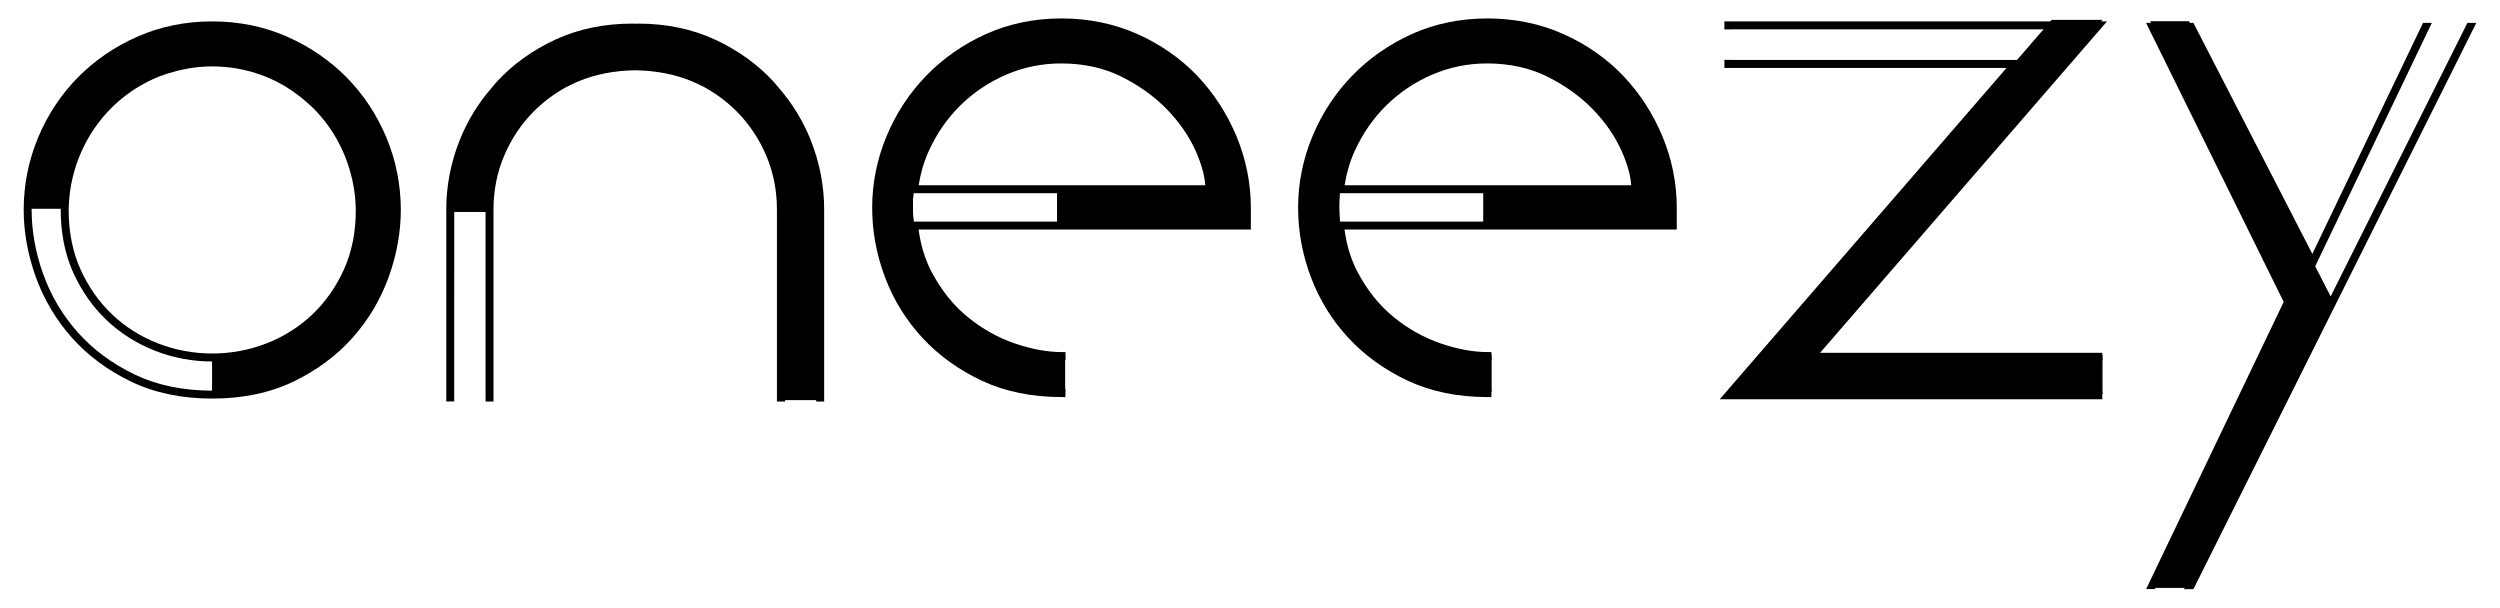 <svg xmlns="http://www.w3.org/2000/svg" class="logo h-5 w-5" viewBox="0 0 314.75 76.5" fill="currentColor">
  <g id="ONEEZY">
    
    <!-- Oneezy Text (Half Fill) -->
    <g>
      <path id="Y-Fill" d="M275.592 2.701h-4.86l17.34 35.13-17.34 36.155h4.891l18.049-36.155z"/>
      <path id="Z-Fill" d="M264.179 44.736h-36.124l36.624-42.222h-6.353l-40.728 47.078h47.081v-4.856z"/>
      <path id="EE-Fill" d="M186.767 23.641v4.583h.5v-.008h23.336v-2.243c0-3.045-.594-5.985-1.774-8.819-1.184-2.831-2.801-5.319-4.854-7.466-2.054-2.146-4.512-3.859-7.375-5.134-2.863-1.275-5.971-1.913-9.333-1.913-3.36 0-6.455.64-9.288 1.913-2.832 1.276-5.29 2.987-7.374 5.134-2.087 2.146-3.718 4.635-4.899 7.466-1.183 2.834-1.776 5.772-1.776 8.819 0 2.928.528 5.789 1.591 8.589 1.055 2.802 2.596 5.293 4.619 7.47 2.02 2.179 4.463 3.934 7.326 5.273 2.862 1.336 6.128 2.004 9.8 2.004h.5v-4.665h-.5c-1.864 0-3.89-.375-6.065-1.12-2.178-.746-4.201-1.884-6.067-3.407s-3.423-3.47-4.667-5.833c-1.246-2.366-1.866-5.138-1.866-8.311 0-2.612.515-5.053 1.542-7.325 1.026-2.273 2.394-4.249 4.106-5.929 1.708-1.679 3.685-3.002 5.928-3.967 2.237-.963 4.602-1.445 7.092-1.445 2.924 0 5.536.577 7.841 1.726 2.301 1.152 4.26 2.568 5.882 4.247 1.616 1.682 2.847 3.47 3.685 5.368.841 1.897 1.26 3.563 1.26 4.993h-19.17z"/>
      <path id="E-Fill" d="M133.095 23.641v4.583h.5v-.008h23.336v-2.243c0-3.045-.594-5.985-1.774-8.819-1.184-2.831-2.801-5.319-4.854-7.466-2.054-2.146-4.512-3.859-7.375-5.134-2.863-1.275-5.971-1.913-9.333-1.913-3.36 0-6.455.64-9.288 1.913-2.832 1.276-5.29 2.987-7.374 5.134-2.087 2.146-3.718 4.635-4.899 7.466-1.183 2.834-1.776 5.772-1.776 8.819 0 2.928.528 5.789 1.591 8.589 1.055 2.802 2.596 5.293 4.619 7.47 2.02 2.179 4.463 3.934 7.326 5.273 2.862 1.336 6.128 2.004 9.8 2.004h.5v-4.665h-.5c-1.864 0-3.89-.375-6.065-1.12-2.178-.746-4.201-1.884-6.067-3.407s-3.423-3.47-4.667-5.833c-1.246-2.366-1.866-5.138-1.866-8.311 0-2.612.515-5.053 1.542-7.325 1.026-2.273 2.394-4.249 4.106-5.929 1.708-1.679 3.685-3.002 5.928-3.967 2.237-.963 4.602-1.445 7.092-1.445 2.924 0 5.536.577 7.841 1.726 2.301 1.152 4.26 2.568 5.882 4.247 1.616 1.682 2.847 3.47 3.685 5.368.841 1.897 1.26 3.563 1.26 4.993h-19.17z"/>
      <path id="N-Fill" d="M101.633 17.809c-1.089-2.769-2.627-5.227-4.612-7.373-1.987-2.147-4.394-3.875-7.22-5.181-2.83-1.309-5.979-1.961-9.455-1.961-3.665 0-6.956.642-9.875 1.924-2.918 1.282-5.403 2.992-7.451 5.134-2.053 2.14-3.62 4.594-4.705 7.362-1.088 2.771-1.63 5.587-1.63 8.448v.502h4.938v-.5h.008c0-2.488.435-4.822 1.309-7.001.87-2.177 2.13-4.074 3.777-5.694 1.648-1.616 3.624-2.907 5.927-3.874 2.303-.965 4.886-1.447 7.748-1.447 2.49 0 4.822.484 7.003 1.451 2.174.965 4.072 2.26 5.692 3.881 1.618 1.62 2.895 3.523 3.827 5.706.934 2.182 1.401 4.521 1.401 7.016V50.37h4.946V26.257c.001-2.861-.542-5.678-1.628-8.448z"/>
      <path id="O-Fill" d="M48.19 17.341c-1.18-2.829-2.814-5.305-4.898-7.42-2.087-2.115-4.544-3.796-7.375-5.041-2.829-1.243-5.896-1.866-9.194-1.866-3.235 0-6.27.621-9.101 1.866-2.829 1.245-5.288 2.926-7.373 5.041-2.086 2.115-3.733 4.591-4.946 7.42-1.216 2.833-1.82 5.804-1.82 8.916h4.666c0-2.861.525-5.43 1.586-7.7 1.059-2.273 2.459-4.218 4.201-5.836 1.74-1.616 3.719-2.86 5.926-3.732s4.494-1.309 6.86-1.309c2.86 0 5.429.546 7.702 1.635 2.269 1.089 4.213 2.505 5.831 4.247 1.62 1.742 2.861 3.733 3.735 5.973.871 2.241 1.308 4.48 1.308 6.723 0 2.86-.516 5.431-1.542 7.699-1.027 2.271-2.396 4.214-4.105 5.834-1.713 1.618-3.688 2.861-5.927 3.733-2.243.872-4.575 1.308-7.002 1.308V49.5c3.794 0 7.14-.701 10.034-2.1 2.893-1.401 5.319-3.206 7.28-5.414 1.96-2.208 3.437-4.7 4.433-7.469.994-2.769 1.494-5.52 1.494-8.26 0-3.112-.592-6.083-1.773-8.916z"/>
    </g>
    
    <!-- Oneezy Text (Outline) -->
    <g>
      <path id="O-OutlineFull" d="M26.723 50.18c-3.851 0-7.3-.724-10.252-2.15-2.939-1.424-5.441-3.285-7.437-5.532-1.99-2.243-3.514-4.81-4.528-7.631-1.012-2.814-1.523-5.65-1.523-8.43 0-3.16.608-6.225 1.811-9.107 1.199-2.876 2.883-5.426 5.004-7.578 2.125-2.154 4.658-3.887 7.529-5.149 2.883-1.266 6.044-1.908 9.395-1.908 3.354 0 6.516.643 9.397 1.908 2.872 1.264 5.405 2.996 7.53 5.148 2.121 2.154 3.805 4.704 5.004 7.579 1.201 2.883 1.811 5.947 1.811 9.107 0 2.779-.513 5.615-1.523 8.43-1.016 2.821-2.539 5.388-4.529 7.631-1.996 2.247-4.498 4.108-7.438 5.532-2.953 1.426-6.4 2.15-10.251 2.15zm0-46.487c-3.213 0-6.238.613-8.994 1.824-2.755 1.211-5.184 2.872-7.221 4.936-2.029 2.061-3.643 4.504-4.793 7.261-1.15 2.76-1.732 5.695-1.732 8.723 0 2.664.492 5.387 1.464 8.092.972 2.7 2.431 5.158 4.336 7.305 1.907 2.148 4.305 3.93 7.124 5.296 2.814 1.36 6.117 2.051 9.814 2.051h.002c3.699 0 7.001-.69 9.814-2.051 2.82-1.365 5.217-3.147 7.125-5.296 1.905-2.146 3.364-4.604 4.336-7.305.972-2.705 1.465-5.428 1.465-8.092 0-3.027-.584-5.963-1.734-8.723-1.148-2.756-2.762-5.199-4.793-7.262-2.035-2.063-4.464-3.723-7.22-4.935-2.755-1.21-5.78-1.824-8.993-1.824zm-.002 41.819c-2.474 0-4.89-.452-7.182-1.343-2.29-.892-4.338-2.183-6.088-3.836-1.752-1.66-3.17-3.675-4.219-5.99-1.053-2.328-1.586-4.987-1.586-7.906v-.002c.002-.343.023-.674.045-1.004l.02-.311c.141-1.89.57-3.767 1.277-5.588.896-2.294 2.186-4.356 3.835-6.132 1.196-1.287 2.601-2.423 4.175-3.375.168-.1.332-.191.5-.283.228-.129.466-.254.705-.377.487-.239.974-.464 1.475-.662.68-.268 1.408-.499 2.291-.728.184-.047.368-.091.552-.133.856-.191 1.583-.314 2.28-.384l.117-.012c1.354-.121 2.272-.119 3.66.004 1.775.171 3.521.592 5.189 1.252.5.198.987.423 1.465.658.225.115.441.229.651.348.226.122.387.214.546.307.651.396 1.297.847 2.002 1.397.143.113.283.225.421.338.716.596 1.276 1.119 1.769 1.65 1.65 1.775 2.939 3.838 3.834 6.131.2.514.371 1.027.525 1.541.068.229.126.456.184.684.082.318.141.555.193.792.073.344.139.686.191 1.027l.05.334c.062.445.109.849.138 1.252l.02.318c.021.314.04.63.04.956.002 2.917-.531 5.577-1.585 7.906-1.047 2.315-2.467 4.33-4.217 5.99-1.751 1.654-3.799 2.944-6.089 3.836-2.292.893-4.709 1.345-7.184 1.345zM8.646 26.437c0 2.775.504 5.297 1.498 7.494.994 2.196 2.338 4.106 3.994 5.676 1.654 1.564 3.594 2.786 5.764 3.631 4.352 1.691 9.289 1.69 13.641 0 2.168-.845 4.107-2.066 5.764-3.631 1.655-1.569 3-3.479 3.994-5.676.993-2.197 1.497-4.719 1.497-7.494-.001-.299-.021-.589-.039-.879l-.021-.332c-.026-.375-.072-.757-.125-1.14l-.051-.352c-.053-.326-.113-.65-.182-.974-.049-.221-.105-.445-.164-.668-.076-.305-.131-.52-.193-.732-.148-.486-.31-.977-.5-1.465-.848-2.175-2.07-4.131-3.635-5.813-.463-.5-.994-.995-1.674-1.561-.131-.108-.267-.216-.402-.323-.67-.523-1.284-.953-1.875-1.312-.163-.095-.317-.183-.472-.269l-.091-.049c-.182-.102-.387-.21-.592-.315-.446-.22-.908-.433-1.385-.621-1.58-.625-3.233-1.024-4.913-1.186-1.331-.118-2.134-.122-3.524-.002-.684.068-1.386.187-2.222.374-.174.038-.348.08-.521.125-.843.218-1.533.437-2.174.688-.476.188-.938.401-1.393.625-.22.113-.446.232-.667.357-.163.09-.319.178-.475.269-1.489.901-2.821 1.978-3.955 3.197-1.563 1.683-2.786 3.639-3.636 5.814-.672 1.728-1.079 3.508-1.212 5.291l-.019.296c-.021.314-.041.629-.041.954h.001z"/>

      <g id="N-OutlineFull">
        <path d="M98.815 26.381c0-2.55-.485-4.977-1.441-7.212-.956-2.234-2.279-4.206-3.934-5.862-1.252-1.253-2.689-2.331-4.282-3.209-.542-.285-1.102-.549-1.662-.784-2.212-.928-4.74-1.422-7.531-1.468-2.773.046-5.303.54-7.515 1.468-.562.235-1.12.499-1.671.789-1.584.873-3.021 1.951-4.273 3.204-1.654 1.656-2.978 3.628-3.934 5.862-.956 2.235-1.441 4.662-1.441 7.212V48.83h.002v1.719h.998V26.381c0-2.414.459-4.708 1.361-6.819.905-2.116 2.158-3.982 3.721-5.548 1.186-1.187 2.549-2.208 4.041-3.031.516-.271 1.049-.522 1.583-.747 2.095-.878 4.499-1.346 7.128-1.39 2.646.044 5.051.512 7.145 1.39.534.225 1.066.476 1.574.742 1.502.828 2.864 1.85 4.05 3.036 1.563 1.565 2.815 3.432 3.722 5.548.902 2.111 1.36 4.405 1.36 6.819v24.168h1.025v-1"/>
        <path d="M102.758 49.549v1h1.004V26.342c0-2.915-.56-5.818-1.664-8.63-.955-2.436-2.336-4.696-4.102-6.715l-.213-.257c-.129-.158-.258-.315-.396-.465-2.024-2.188-4.506-3.969-7.376-5.295-2.882-1.332-6.134-2.007-9.665-2.007-.079 0-.155.005-.231.01l-.135.007-.147-.007c-.076-.005-.152-.01-.231-.01-3.531 0-6.783.675-9.666 2.007-2.869 1.326-5.352 3.107-7.375 5.294-.14.15-.269.309-.397.467l-.208.252c-1.77 2.022-3.151 4.283-4.106 6.719-1.104 2.813-1.664 5.716-1.664 8.632v24.205h1v-2.135l.005-22.07-.004-.245c.031-2.707.566-5.404 1.594-8.021.913-2.328 2.234-4.49 3.932-6.43l.228-.275c.115-.141.229-.282.354-.417 1.936-2.091 4.313-3.796 7.063-5.066s5.86-1.915 9.246-1.915c.057 0 .112.004.168.008l.208.007.197-.009c.055-.004.11-.008.168-.008 3.385 0 6.496.645 9.245 1.915 2.751 1.271 5.127 2.976 7.063 5.066.123.135.238.275.354.417l.231.279c1.694 1.936 3.015 4.098 3.929 6.426 1.057 2.694 1.594 5.476 1.594 8.267"/>
      </g>
      
      <g id="E-OutlineFull">
        <path d="M155.666 17.142c-1.202-2.876-2.869-5.439-4.954-7.62-2.092-2.187-4.626-3.951-7.534-5.245-2.916-1.298-6.123-1.956-9.535-1.956-3.408 0-6.602.658-9.494 1.957-2.877 1.297-5.409 3.061-7.526 5.241-2.118 2.178-3.801 4.742-5.003 7.623-1.204 2.886-1.814 5.917-1.814 9.011 0 2.977.546 5.926 1.622 8.766 1.075 2.854 2.664 5.422 4.722 7.633 2.047 2.21 4.564 4.021 7.48 5.387 2.916 1.36 6.285 2.051 10.012 2.051h.5v-1.007h-1v.003c-.016 0-.031-.003-.047-.003h-.05v-.003c-3.342-.07-6.365-.721-8.992-1.947-2.798-1.31-5.211-3.046-7.171-5.161-1.969-2.116-3.488-4.574-4.519-7.306-1.034-2.728-1.558-5.558-1.558-8.412 0-2.961.584-5.862 1.736-8.626 1.154-2.764 2.769-5.224 4.799-7.311 2.029-2.091 4.458-3.782 7.219-5.026 2.762-1.24 5.818-1.869 9.084-1.869 3.271 0 6.342.629 9.129 1.87 2.787 1.24 5.217 2.931 7.218 5.022 2 2.092 3.6 4.553 4.754 7.313 1.151 2.765 1.735 5.666 1.735 8.626v1.743h-41.943l.055.551c.236 2.316.844 4.42 1.809 6.249 1.271 2.415 2.883 4.431 4.793 5.989 1.907 1.556 4 2.73 6.222 3.491 2.03.696 3.954 1.079 5.728 1.14v.005h1v-.996h-.5c-1.799 0-3.785-.368-5.903-1.094-2.109-.723-4.099-1.84-5.913-3.321-1.806-1.473-3.333-3.384-4.541-5.68-.828-1.571-1.377-3.363-1.635-5.334h41.83v-2.743c-.002-3.092-.612-6.125-1.815-9.011z"/>
        <path d="M151.46 18.625c-.857-1.938-2.13-3.793-3.783-5.514-1.653-1.712-3.679-3.174-6.019-4.346-2.368-1.181-5.081-1.779-8.063-1.779-2.546 0-4.997.5-7.29 1.486-2.287.984-4.334 2.354-6.08 4.068-1.746 1.713-3.162 3.759-4.211 6.08-.717 1.585-1.196 3.313-1.424 5.138l-.069.562h38.241v-.5c0-1.496-.438-3.244-1.302-5.195zm-35.798 4.695c.236-1.518.66-2.957 1.262-4.287.998-2.209 2.344-4.152 4.002-5.778 1.658-1.629 3.601-2.929 5.775-3.864 2.166-.932 4.484-1.404 6.894-1.404 2.826 0 5.39.563 7.616 1.674 2.238 1.12 4.172 2.516 5.746 4.146 1.571 1.635 2.778 3.393 3.588 5.224.711 1.604 1.113 3.045 1.199 4.291h-36.082z"/>
      </g>
      
      <g id="EE-OutlineFull">
        <path d="M209.291 17.142c-1.202-2.876-2.869-5.439-4.954-7.62-2.092-2.187-4.626-3.951-7.534-5.245-2.916-1.298-6.123-1.956-9.535-1.956-3.408 0-6.602.658-9.494 1.957-2.877 1.297-5.409 3.061-7.526 5.241-2.118 2.178-3.801 4.742-5.003 7.623-1.204 2.886-1.814 5.917-1.814 9.011 0 2.977.546 5.926 1.622 8.766 1.075 2.854 2.664 5.422 4.722 7.633 2.047 2.21 4.564 4.021 7.48 5.387 2.916 1.36 6.285 2.051 10.012 2.051h.5v-1.007h-1v.003c-.016 0-.031-.003-.047-.003h-.05v-.003c-3.342-.07-6.365-.721-8.992-1.947-2.798-1.31-5.211-3.046-7.171-5.161-1.969-2.116-3.488-4.574-4.519-7.306-1.034-2.728-1.558-5.558-1.558-8.412 0-2.961.584-5.862 1.736-8.626 1.154-2.764 2.769-5.224 4.799-7.311 2.029-2.091 4.458-3.782 7.219-5.026 2.762-1.24 5.818-1.869 9.084-1.869 3.271 0 6.342.629 9.129 1.87 2.787 1.24 5.217 2.931 7.218 5.022 2 2.092 3.6 4.553 4.754 7.313 1.151 2.765 1.735 5.666 1.735 8.626v1.743H168.16l.055.551c.236 2.316.844 4.42 1.809 6.249 1.271 2.415 2.883 4.431 4.793 5.989 1.907 1.556 4 2.73 6.222 3.491 2.03.696 3.954 1.079 5.728 1.14v.005h1v-.996h-.5c-1.799 0-3.785-.368-5.903-1.094-2.109-.723-4.099-1.84-5.913-3.321-1.806-1.473-3.333-3.384-4.541-5.68-.828-1.571-1.377-3.363-1.635-5.334h41.83v-2.743c-.001-3.092-.611-6.125-1.814-9.011z"/>
        <path d="M205.085 18.625c-.857-1.938-2.13-3.793-3.783-5.514-1.653-1.712-3.679-3.174-6.019-4.346-2.368-1.181-5.081-1.779-8.063-1.779-2.546 0-4.997.5-7.29 1.486-2.287.984-4.334 2.354-6.08 4.068-1.746 1.713-3.162 3.759-4.211 6.08-.717 1.585-1.196 3.313-1.424 5.138l-.069.562h38.241v-.5c0-1.496-.438-3.244-1.302-5.195zm-35.798 4.695c.236-1.518.66-2.957 1.262-4.287.998-2.209 2.344-4.152 4.002-5.778 1.658-1.629 3.601-2.929 5.775-3.864 2.166-.932 4.484-1.404 6.894-1.404 2.826 0 5.39.563 7.616 1.674 2.238 1.12 4.172 2.516 5.746 4.146 1.571 1.635 2.778 3.393 3.588 5.224.711 1.604 1.113 3.045 1.199 4.291h-36.082z"/>
      </g>
      
      <g id="Z-OutlineFull">
        <path d="M218.1 3.693h44.986l-36.123 41.723h36.716v.003h1v-1.003H229.15l36.123-41.723H217.1V3.7h1z"/>
        <path d="M263.679 49.258v.013h-44.988l36.124-41.722H218.1v-.01h-1v1.01h35.527l-36.121 41.722h48.173v-1.013z"/>
      </g>
      <path id="Y-OutlineFull" d="M310.645 2.881l-.502 1h.005l-16.937 33.876-.096.25-17.578 35.16h-.014l-.558 1.013 1.189-.013 35.614-71.286zm-39.368 0h-1.089l17.329 35.133-17.32 36.153h1.095l.497-1h-.004l16.738-34.94.106-.219-16.833-34.127m33.263-1l-13.936 29.085L276.29 3.152l-.14-.271h-1.128l.513 1h.006l15.615 30.333 14.532-30.333.478-1z"/>
    </g>
    
    <!-- Oneezy Text (Fill) -->
    <g>
      <path id="Y-Fill" d="M275.592 2.701h-4.86l17.34 35.13-17.34 36.155h4.891l18.049-36.155z"/>
      <path id="Z-Fill" d="M264.179 44.736h-36.124l36.624-42.222h-6.353l-40.728 47.078h47.081v-4.856z"/>
      <path id="EE-Fill" d="M186.767 23.641v4.583h.5v-.008h23.336v-2.243c0-3.045-.594-5.985-1.774-8.819-1.184-2.831-2.801-5.319-4.854-7.466-2.054-2.146-4.512-3.859-7.375-5.134-2.863-1.275-5.971-1.913-9.333-1.913-3.36 0-6.455.64-9.288 1.913-2.832 1.276-5.29 2.987-7.374 5.134-2.087 2.146-3.718 4.635-4.899 7.466-1.183 2.834-1.776 5.772-1.776 8.819 0 2.928.528 5.789 1.591 8.589 1.055 2.802 2.596 5.293 4.619 7.47 2.02 2.179 4.463 3.934 7.326 5.273 2.862 1.336 6.128 2.004 9.8 2.004h.5v-4.665h-.5c-1.864 0-3.89-.375-6.065-1.12-2.178-.746-4.201-1.884-6.067-3.407s-3.423-3.47-4.667-5.833c-1.246-2.366-1.866-5.138-1.866-8.311 0-2.612.515-5.053 1.542-7.325 1.026-2.273 2.394-4.249 4.106-5.929 1.708-1.679 3.685-3.002 5.928-3.967 2.237-.963 4.602-1.445 7.092-1.445 2.924 0 5.536.577 7.841 1.726 2.301 1.152 4.26 2.568 5.882 4.247 1.616 1.682 2.847 3.47 3.685 5.368.841 1.897 1.26 3.563 1.26 4.993h-19.17z"/>
      <path id="E-Fill" d="M133.095 23.641v4.583h.5v-.008h23.336v-2.243c0-3.045-.594-5.985-1.774-8.819-1.184-2.831-2.801-5.319-4.854-7.466-2.054-2.146-4.512-3.859-7.375-5.134-2.863-1.275-5.971-1.913-9.333-1.913-3.36 0-6.455.64-9.288 1.913-2.832 1.276-5.29 2.987-7.374 5.134-2.087 2.146-3.718 4.635-4.899 7.466-1.183 2.834-1.776 5.772-1.776 8.819 0 2.928.528 5.789 1.591 8.589 1.055 2.802 2.596 5.293 4.619 7.47 2.02 2.179 4.463 3.934 7.326 5.273 2.862 1.336 6.128 2.004 9.8 2.004h.5v-4.665h-.5c-1.864 0-3.89-.375-6.065-1.12-2.178-.746-4.201-1.884-6.067-3.407s-3.423-3.47-4.667-5.833c-1.246-2.366-1.866-5.138-1.866-8.311 0-2.612.515-5.053 1.542-7.325 1.026-2.273 2.394-4.249 4.106-5.929 1.708-1.679 3.685-3.002 5.928-3.967 2.237-.963 4.602-1.445 7.092-1.445 2.924 0 5.536.577 7.841 1.726 2.301 1.152 4.26 2.568 5.882 4.247 1.616 1.682 2.847 3.47 3.685 5.368.841 1.897 1.26 3.563 1.26 4.993h-19.17z"/>
      <path id="N-Fill" d="M101.633 17.809c-1.089-2.769-2.627-5.227-4.612-7.373-1.987-2.147-4.394-3.875-7.22-5.181-2.83-1.309-5.979-1.961-9.455-1.961-3.665 0-6.956.642-9.875 1.924-2.918 1.282-5.403 2.992-7.451 5.134-2.053 2.14-3.62 4.594-4.705 7.362-1.088 2.771-1.63 5.587-1.63 8.448v.502h4.938v-.5h.008c0-2.488.435-4.822 1.309-7.001.87-2.177 2.13-4.074 3.777-5.694 1.648-1.616 3.624-2.907 5.927-3.874 2.303-.965 4.886-1.447 7.748-1.447 2.49 0 4.822.484 7.003 1.451 2.174.965 4.072 2.26 5.692 3.881 1.618 1.62 2.895 3.523 3.827 5.706.934 2.182 1.401 4.521 1.401 7.016V50.37h4.946V26.257c.001-2.861-.542-5.678-1.628-8.448z"/>
      <path id="O-Fill" d="M48.19 17.341c-1.18-2.829-2.814-5.305-4.898-7.42-2.087-2.115-4.544-3.796-7.375-5.041-2.829-1.243-5.896-1.866-9.194-1.866-3.235 0-6.27.621-9.101 1.866-2.829 1.245-5.288 2.926-7.373 5.041-2.086 2.115-3.733 4.591-4.946 7.42-1.216 2.833-1.82 5.804-1.82 8.916h4.666c0-2.861.525-5.43 1.586-7.7 1.059-2.273 2.459-4.218 4.201-5.836 1.74-1.616 3.719-2.86 5.926-3.732s4.494-1.309 6.86-1.309c2.86 0 5.429.546 7.702 1.635 2.269 1.089 4.213 2.505 5.831 4.247 1.62 1.742 2.861 3.733 3.735 5.973.871 2.241 1.308 4.48 1.308 6.723 0 2.86-.516 5.431-1.542 7.699-1.027 2.271-2.396 4.214-4.105 5.834-1.713 1.618-3.688 2.861-5.927 3.733-2.243.872-4.575 1.308-7.002 1.308V49.5c3.794 0 7.14-.701 10.034-2.1 2.893-1.401 5.319-3.206 7.28-5.414 1.96-2.208 3.437-4.7 4.433-7.469.994-2.769 1.494-5.52 1.494-8.26 0-3.112-.592-6.083-1.773-8.916z"/>
    </g>
  </g>
</svg>